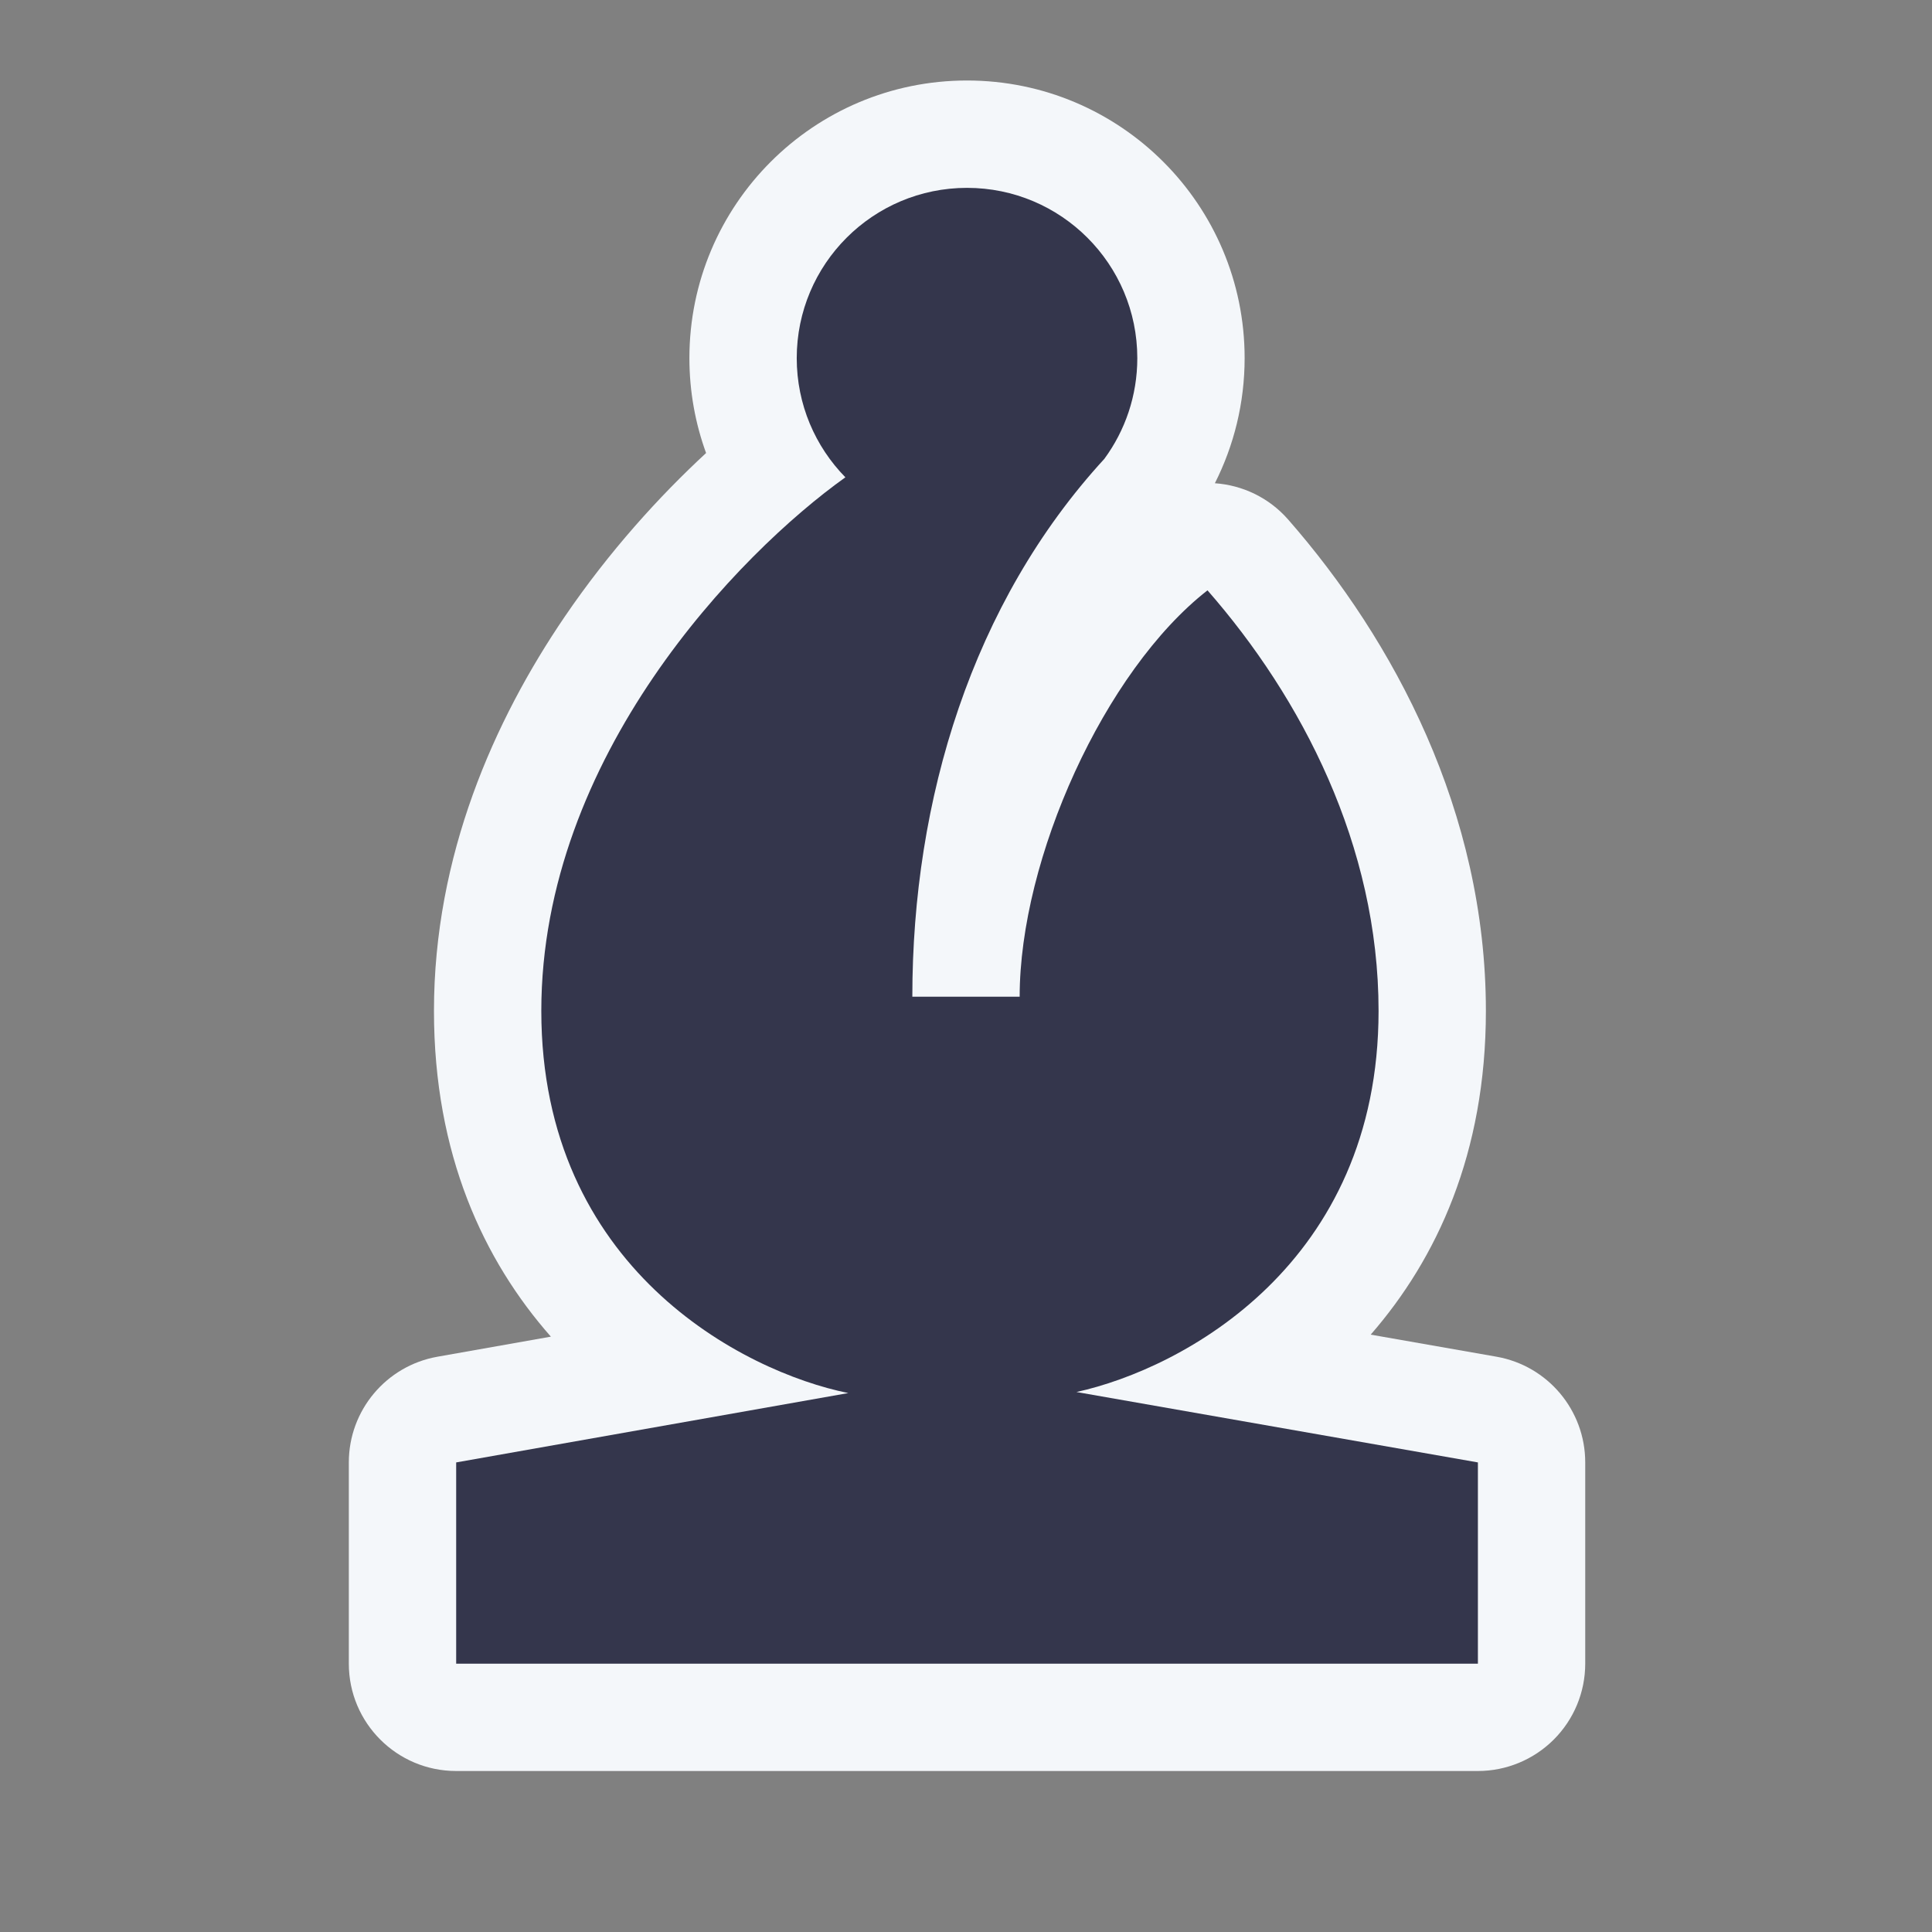 <svg fill="none" height="72" viewBox="0 0 72 72" width="72" xmlns="http://www.w3.org/2000/svg"><rect x="0" y="0" width="72" height="72" fill="#808080" stroke="none"/><path d="m26.314 16.884c-.402-1.104-.622-2.296-.622-3.538 0-5.714 4.632-10.346 10.346-10.346 5.714 0 10.346 4.632 10.346 10.346 0 1.674-.4 3.26-1.109 4.663 1.02.071 2.012.53 2.735 1.357 3.928 4.489 7.365 10.889 7.365 18.307 0 5.303-1.826 9.233-4.293 12.065l4.686.822c1.913.336 3.309 1.997 3.309 3.94v7.5c0 1.061-.421 2.078-1.172 2.828-.75.75-1.768 1.172-2.828 1.172h-38.077c-2.209 0-4-1.791-4-4v-7.5c0-1.94 1.393-3.601 3.303-3.939l4.227-.748c-2.501-2.837-4.357-6.789-4.357-12.14 0-5.788 2.243-10.828 4.873-14.691 1.653-2.428 3.526-4.489 5.267-6.098z" fill="#f4f7fa"/><path d="m38 37.144h-4c0-7.345 2.228-14.677 7.156-20.044.772-1.051 1.228-2.349 1.228-3.753 0-3.505-2.841-6.346-6.346-6.346s-6.346 2.841-6.346 6.346c0 1.729.692 3.297 1.813 4.441-3.964 2.826-11.332 10.401-11.332 19.885 0 9.571 7.504 13.446 11.441 14.242l-14.614 2.585v7.5h38.077v-7.5l-14.96-2.624c3.981-.876 11.258-4.778 11.258-14.203 0-6.172-2.875-11.673-6.375-15.673-3.844 3-7 10-7 15.144z" fill="#34364c"/></svg>